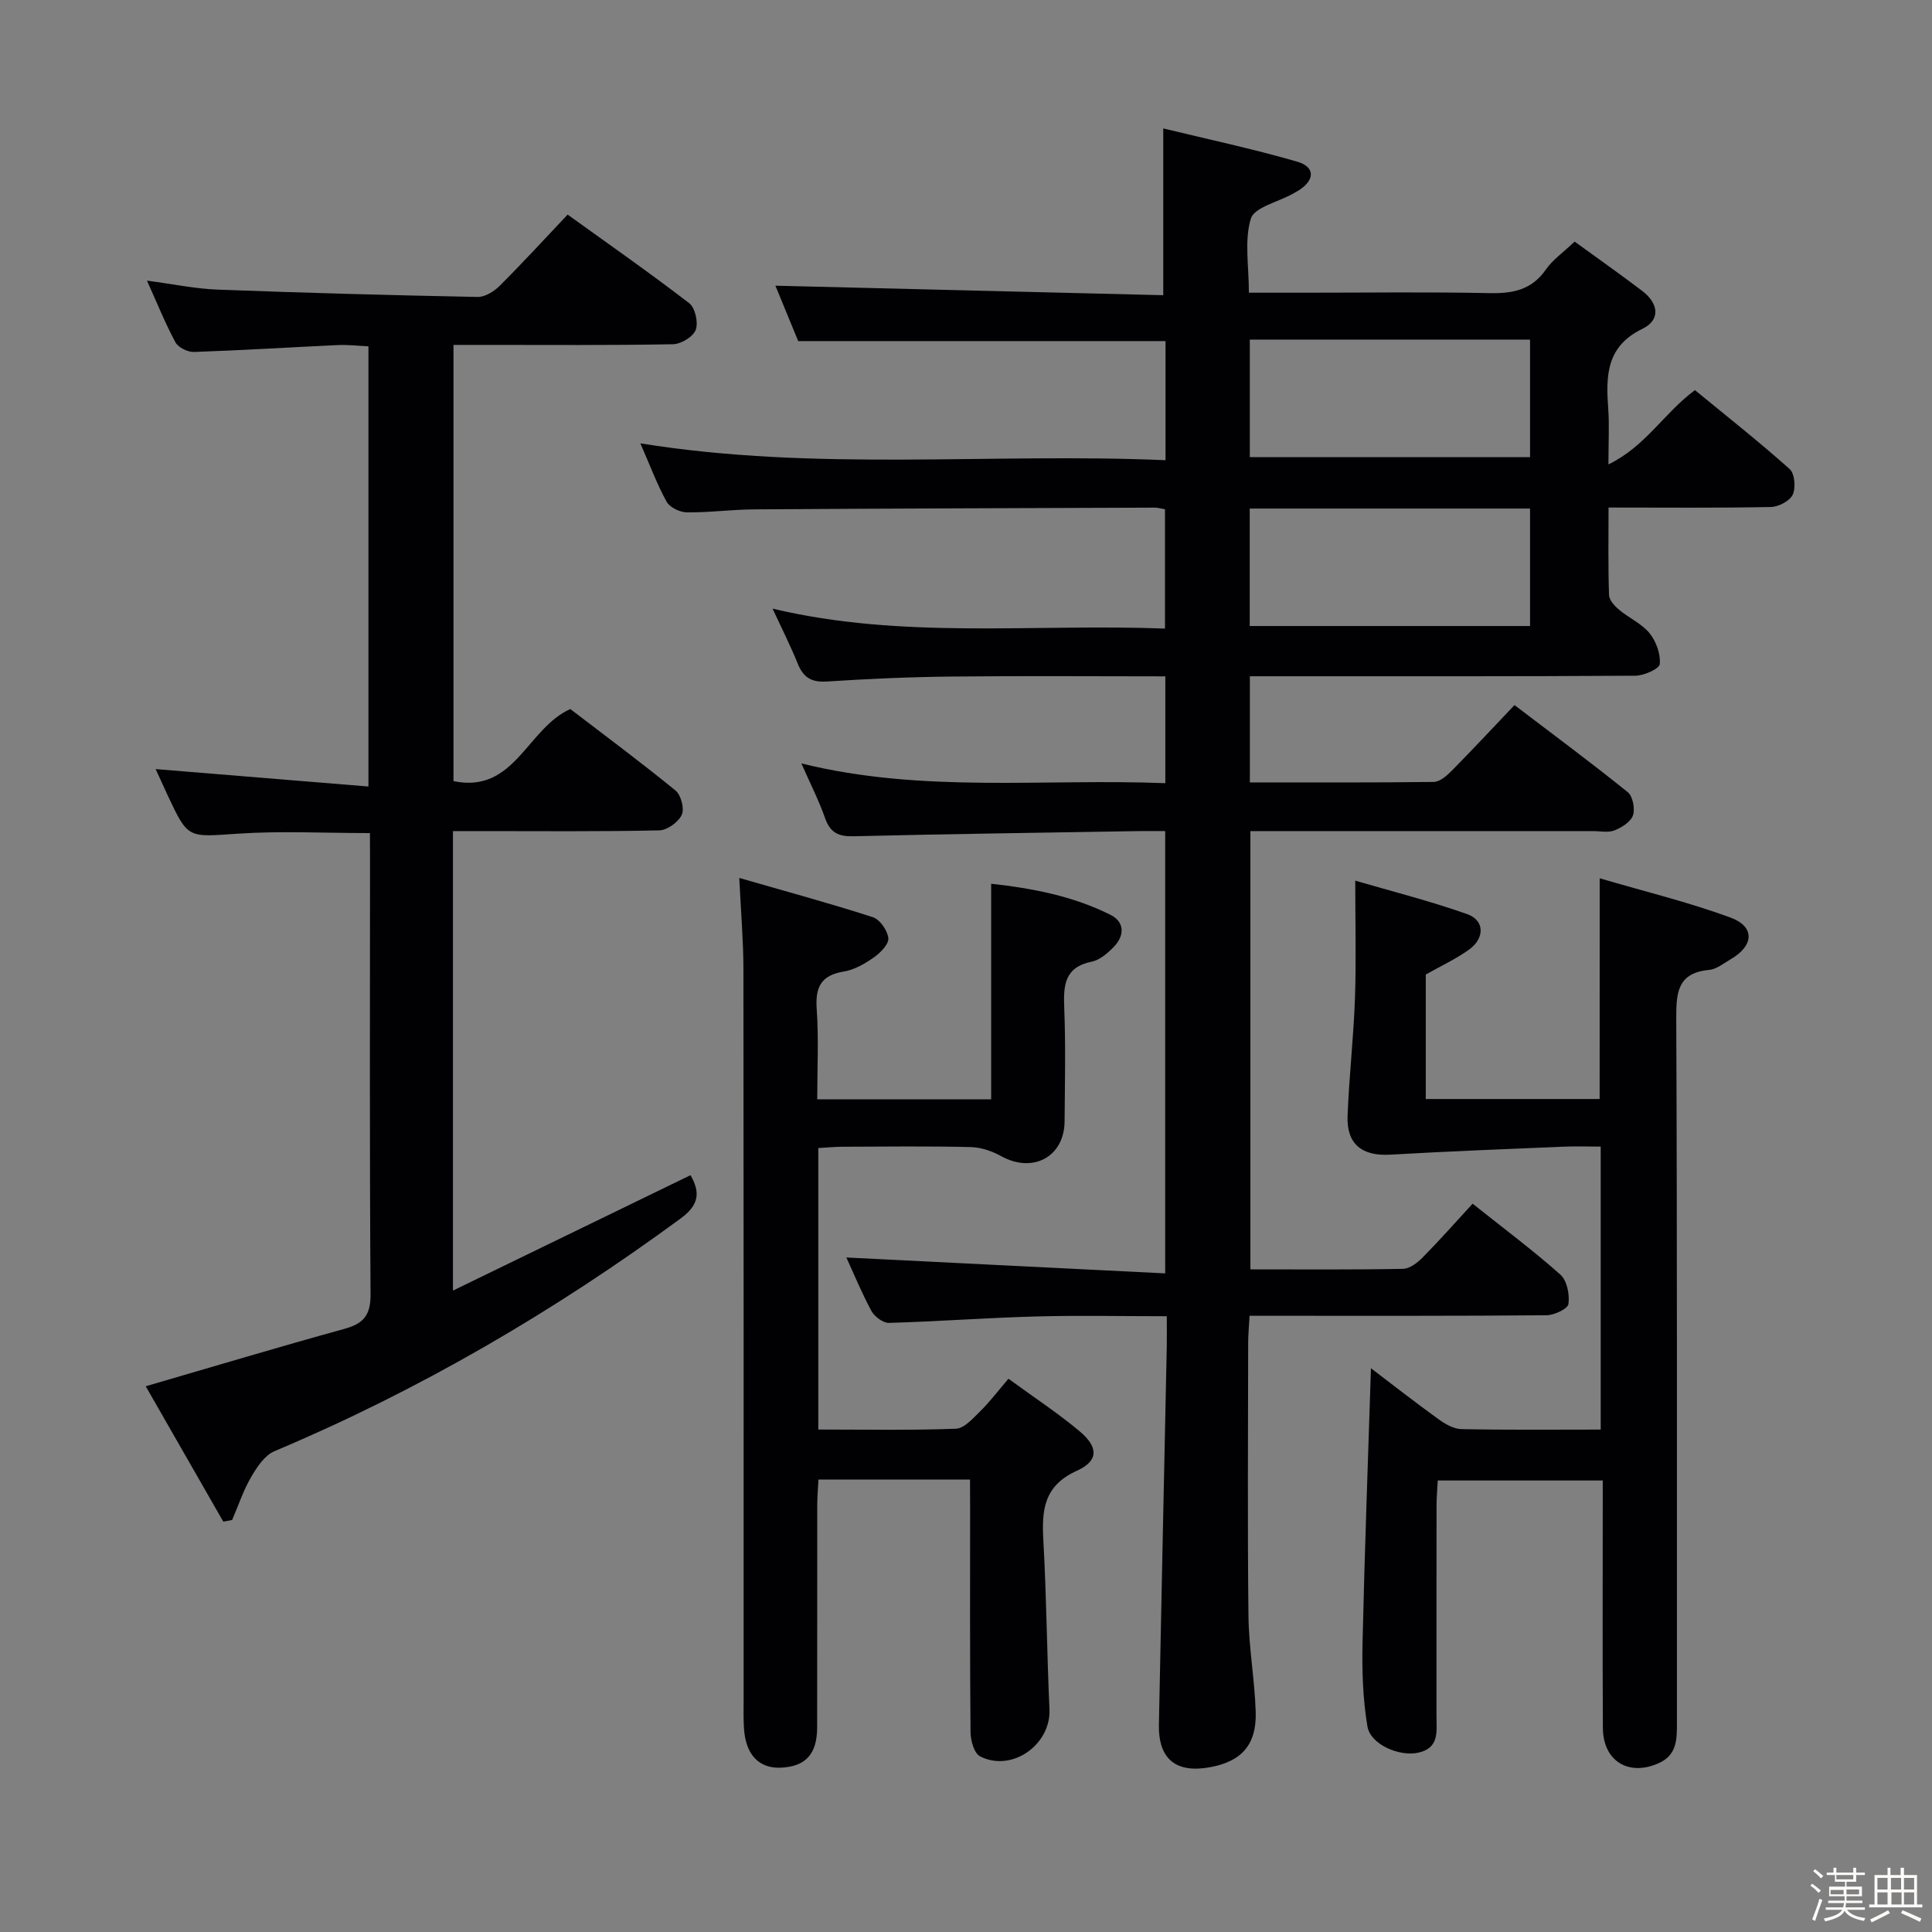 <svg enable-background="new 0 0 400 400" viewBox="0 0 400 400" xmlns="http://www.w3.org/2000/svg"><rect x="0" y="0" width="400" height="400" fill="#808080" stroke="none"/><path d="m374.8 390.4.4-.4c.7.5 1.3 1 1.8 1.4l-.5.5c-.5-.6-1.1-1.1-1.7-1.5zm1 7.3-.6-.3c.5-1.4 1.1-2.8 1.5-4.3.2.1.4.2.6.3-.5 1.3-1 2.8-1.5 4.3zm-.4-10.3.4-.4c.4.3 1 .8 1.7 1.4l-.5.5c-.4-.5-1-1-1.6-1.5zm2.5.3h1.7v-1h.6v1h3.5v-1h.6v1h1.8v.5h-1.8v1.4h-2v1h3.2v2h-3.2v.9h3.3v.5h-3.4c0 .3-.1.6-.1.9h4v.5h-3.7c.7.9 1.9 1.5 3.8 1.7-.1.2-.2.4-.3.6-2.1-.4-3.5-1.1-4-2.1-.4 1-1.8 1.7-4 2.2-.1-.2-.2-.4-.3-.6 2.1-.4 3.4-1 3.8-1.8h-3.4v-.5h3.6c.1-.3.1-.6.2-.9h-3.3v-.5h3.4c0-.3 0-.6 0-.9h-3.2v-2h3.3v-1h-2.1v-1.4h-1.7v-.5zm1.1 3.5v1h2.7c0-.3 0-.4 0-.4 0-.1 0-.2 0-.2 0-.1 0-.2 0-.3h-2.7zm1.2-3v.9h3.5v-.9zm4.7 3h-2.6v.6.4h2.6z" fill="#fcfbfa"/><path d="m393.6 386.7h.6v1.5h2.7v6.1h1.1v.6h-11v-.6h1.1v-6.1h2.7v-1.5h.6v1.5h2.1v-1.5zm-2.7 8.8.4.6c-1.2.6-2.5 1.3-3.8 1.9-.1-.2-.2-.4-.3-.6 1.2-.6 2.5-1.2 3.7-1.9zm-2.2-6.7v2.4h2.1v-2.4zm0 3v2.5h2.1v-2.5zm2.8-3v2.4h2.1v-2.4zm.1 3v2.5h2.1v-2.5h-2.2zm5.9 6.1c-1.4-.7-2.7-1.3-3.9-1.8l.3-.6c1.5.6 2.7 1.2 3.9 1.7zm-1.2-9.1h-2.1v2.4h2.1zm-2.1 3v2.5h2.1v-2.5z" fill="#fcfbfa"/><g fill="#010104"><path d="m241.24 263.64c0-31.2 0-61.1 0-91.57-2 0-3.77-.03-5.55 0-19.64.33-39.28.59-58.92 1.07-3.12.08-4.87-.69-5.94-3.74-1.3-3.7-3.1-7.21-4.91-11.34 25.14 6.22 50.16 3.09 75.35 4.09 0-7.58 0-14.65 0-22.12-14.91 0-29.55-.12-44.18.04-8.64.09-17.29.47-25.92 1.03-3.21.21-4.87-.87-6.02-3.73-1.49-3.69-3.3-7.26-5.2-11.36 26.97 6.42 54 3.09 81.25 4.13 0-8.46 0-16.51 0-24.7-.82-.14-1.45-.34-2.08-.34-27.66.1-55.32.18-82.98.36-4.65.03-9.3.67-13.94.62-1.44-.02-3.53-1.02-4.18-2.2-1.99-3.6-3.43-7.5-5.44-12.09 36.49 5.89 72.51 1.92 108.73 3.49 0-8.66 0-16.58 0-24.66-25.25 0-50.31 0-76.05 0-1.49-3.61-3.23-7.84-4.72-11.47 26.79.66 53.48 1.31 80.3 1.97 0-11.78 0-22.63 0-34.53 9.01 2.19 18.47 4.2 27.73 6.88 3.79 1.1 3.67 3.85.26 5.98-.42.26-.87.49-1.31.74-2.98 1.66-7.84 2.74-8.55 5.09-1.37 4.52-.4 9.76-.4 15.32h11.83c12.67 0 25.34-.18 38 .09 4.83.1 8.72-.66 11.66-4.89 1.39-2.01 3.55-3.49 5.95-5.78 4.45 3.24 9.28 6.63 13.98 10.2 3.33 2.53 3.96 5.97.01 7.88-7.53 3.66-7.52 9.84-7.03 16.62.24 3.3.04 6.63.04 11.43 7.73-3.75 11.48-10.62 17.91-15.38 6.46 5.31 13.21 10.63 19.61 16.34 1.05.94 1.3 3.89.63 5.31-.61 1.31-2.94 2.52-4.53 2.55-10.97.22-21.95.11-33.6.11 0 6.24-.1 12.17.1 18.1.04 1.06 1.15 2.28 2.08 3.06 2.04 1.71 4.67 2.85 6.3 4.85 1.37 1.68 2.32 4.3 2.13 6.39-.09.99-3.27 2.41-5.06 2.42-24.67.16-49.33.11-74 .11-1.82 0-3.64 0-5.81 0v21.98c12.83 0 25.45.06 38.07-.1 1.23-.02 2.65-1.23 3.64-2.23 4.32-4.37 8.51-8.87 13.08-13.68 8.23 6.26 15.96 11.99 23.44 18.02 1.05.85 1.55 3.43 1.09 4.8-.45 1.35-2.31 2.52-3.82 3.12-1.3.52-2.96.15-4.46.15-23.49 0-46.98 0-70.93 0v90.74c10.69 0 21.16.09 31.61-.11 1.39-.03 3-1.28 4.09-2.39 3.5-3.55 6.8-7.29 10.31-11.1 6.6 5.26 12.61 9.73 18.18 14.7 1.37 1.22 1.93 4.11 1.66 6.07-.14 1-2.93 2.31-4.53 2.33-18.5.16-37 .11-55.5.11-1.81 0-3.62 0-5.99 0-.11 2.12-.29 3.88-.29 5.64-.02 18.83-.15 37.67.06 56.5.08 6.62 1.29 13.23 1.5 19.86.21 6.76-2.88 10.22-9.33 11.44-7.14 1.35-10.85-1.61-10.71-8.81.51-26.12 1.09-52.24 1.63-78.36.04-1.81 0-3.62 0-6.18-9.32 0-18.25-.19-27.16.05-10.13.28-20.25 1.04-30.38 1.33-1.21.03-2.97-1.3-3.61-2.47-2.04-3.78-3.68-7.78-5.19-11.07 21.82 1.08 43.71 2.17 66.01 3.29zm75.54-193.33c-19.52 0-38.59 0-58.02 0v24.33h58.02c0-8.16 0-15.95 0-24.33zm0 34.98c-19.57 0-38.64 0-58.04 0v24.32h58.04c0-8.19 0-15.98 0-24.32z"/><path d="m76.59 172.48c-9.56 0-18.54-.48-27.44.13-10.22.69-10.2 1.11-14.4-7.87-.91-1.95-1.8-3.91-2.53-5.51 14.51 1.19 29.08 2.38 44.06 3.61 0-30.99 0-60.75 0-91.14-2.1-.09-4.19-.35-6.26-.26-9.96.46-19.91 1.09-29.87 1.43-1.29.04-3.24-.92-3.82-1.99-2.12-3.92-3.78-8.08-5.9-12.78 5.28.7 9.92 1.68 14.6 1.86 17.95.68 35.91 1.17 53.87 1.52 1.52.03 3.39-1.15 4.56-2.31 4.7-4.69 9.19-9.59 14.06-14.74 8.59 6.19 17.04 12.08 25.18 18.35 1.23.95 1.91 4 1.34 5.52-.54 1.43-3.05 2.94-4.72 2.97-12.99.24-26 .14-38.99.14-1.99 0-3.98 0-6.44 0v90.31c12.66 2.66 15.22-10.93 24.19-14.92 7.09 5.43 14.57 10.98 21.78 16.87 1.14.93 1.88 3.78 1.29 5.03-.7 1.51-3 3.18-4.64 3.22-12.33.27-24.66.15-36.99.15-1.81 0-3.62 0-5.74 0v95.13c16.8-8.16 32.89-15.97 49.18-23.89 1.98 3.43 1.89 6.07-1.98 8.92-26.24 19.28-54.14 35.58-84.17 48.23-2.03.86-3.64 3.32-4.84 5.39-1.61 2.77-2.63 5.89-3.91 8.85-.61.11-1.22.22-1.83.34-5.39-9.41-10.78-18.82-16.06-28.03 14.1-4.1 27.59-8.15 41.16-11.89 3.98-1.1 5.42-2.85 5.39-7.19-.22-30-.11-59.99-.11-89.99-.02-1.79-.02-3.58-.02-5.46z"/><path d="m200.83 306.33c-10.83 0-20.8 0-31.38 0-.09 1.85-.25 3.6-.25 5.35-.02 15.32.01 30.65-.02 45.97-.01 5.55-2.42 8.13-7.59 8.33-4.44.17-7.18-2.68-7.55-8.01-.14-1.99-.08-4-.08-5.99 0-50.47.02-100.94-.04-151.41-.01-5.75-.51-11.51-.86-18.8 9.74 2.81 18.77 5.25 27.67 8.13 1.45.47 3.02 2.75 3.19 4.33.13 1.23-1.61 3.01-2.94 3.95-1.87 1.32-4.05 2.6-6.25 2.96-4.74.77-5.96 3.22-5.64 7.77.43 6.1.11 12.25.11 18.69h36.01c0-14.67 0-29.34 0-44.63 8.63.95 16.99 2.57 24.71 6.44 2.98 1.5 2.93 4.35.63 6.68-1.25 1.28-2.86 2.67-4.51 3.01-5.66 1.15-5.89 4.9-5.7 9.59.31 7.82.13 15.65.07 23.48-.06 7.37-6.59 10.82-13.12 7.2-1.89-1.05-4.2-1.83-6.33-1.88-8.82-.21-17.65-.1-26.48-.07-1.62 0-3.24.17-5.06.27v58.28c9.64 0 19.08.19 28.5-.17 1.73-.07 3.55-2.16 5.03-3.62 2-1.97 3.7-4.23 5.84-6.73 5.5 4.02 10.36 7.2 14.77 10.91 3.86 3.26 3.92 6.09-.6 8.14-6.93 3.14-7.29 8.22-6.94 14.52.65 11.6.73 23.24 1.26 34.85.34 7.33-7.77 13.14-14.37 9.76-1.21-.62-1.95-3.25-1.97-4.95-.15-15.49-.09-30.98-.09-46.47-.02-1.79-.02-3.58-.02-5.88z"/><path d="m331.2 181.84c9.17 2.7 18.31 4.91 27.08 8.13 5.12 1.88 4.86 5.84.04 8.63-1.44.83-2.9 2.06-4.44 2.2-6.41.61-6.85 4.44-6.83 9.88.21 48.64.12 97.28.14 145.93 0 3.41.07 6.71-3.76 8.43-6.22 2.8-11.53-.41-11.57-7.28-.09-15.16-.03-30.32-.03-45.48 0-1.8 0-3.6 0-5.76-11.51 0-22.58 0-34.16 0-.09 1.77-.25 3.55-.25 5.33-.02 14.49-.01 28.99-.01 43.48 0 3.13.63 6.57-3.75 7.54-3.91.87-9.91-1.66-10.55-5.44-.95-5.67-1.14-11.54-1.01-17.32.43-19.06 1.15-38.12 1.74-56.83 3.91 2.97 8.83 6.82 13.88 10.48 1.4 1.02 3.19 2.08 4.82 2.12 9.48.2 18.97.1 28.87.1 0-19.44 0-38.64 0-58.59-2.6 0-5.22-.09-7.82.02-11.92.5-23.84.96-35.75 1.65-5.81.34-9.06-2.15-8.84-7.99.31-8.13 1.24-16.23 1.53-24.36.27-7.75.06-15.52.06-24.38 7.24 2.12 15.34 4.16 23.18 6.93 3.63 1.28 3.67 5 .35 7.37-2.67 1.91-5.71 3.32-8.93 5.14v25.77h36c.01-14.57.01-29.26.01-45.7z"/></g></svg>